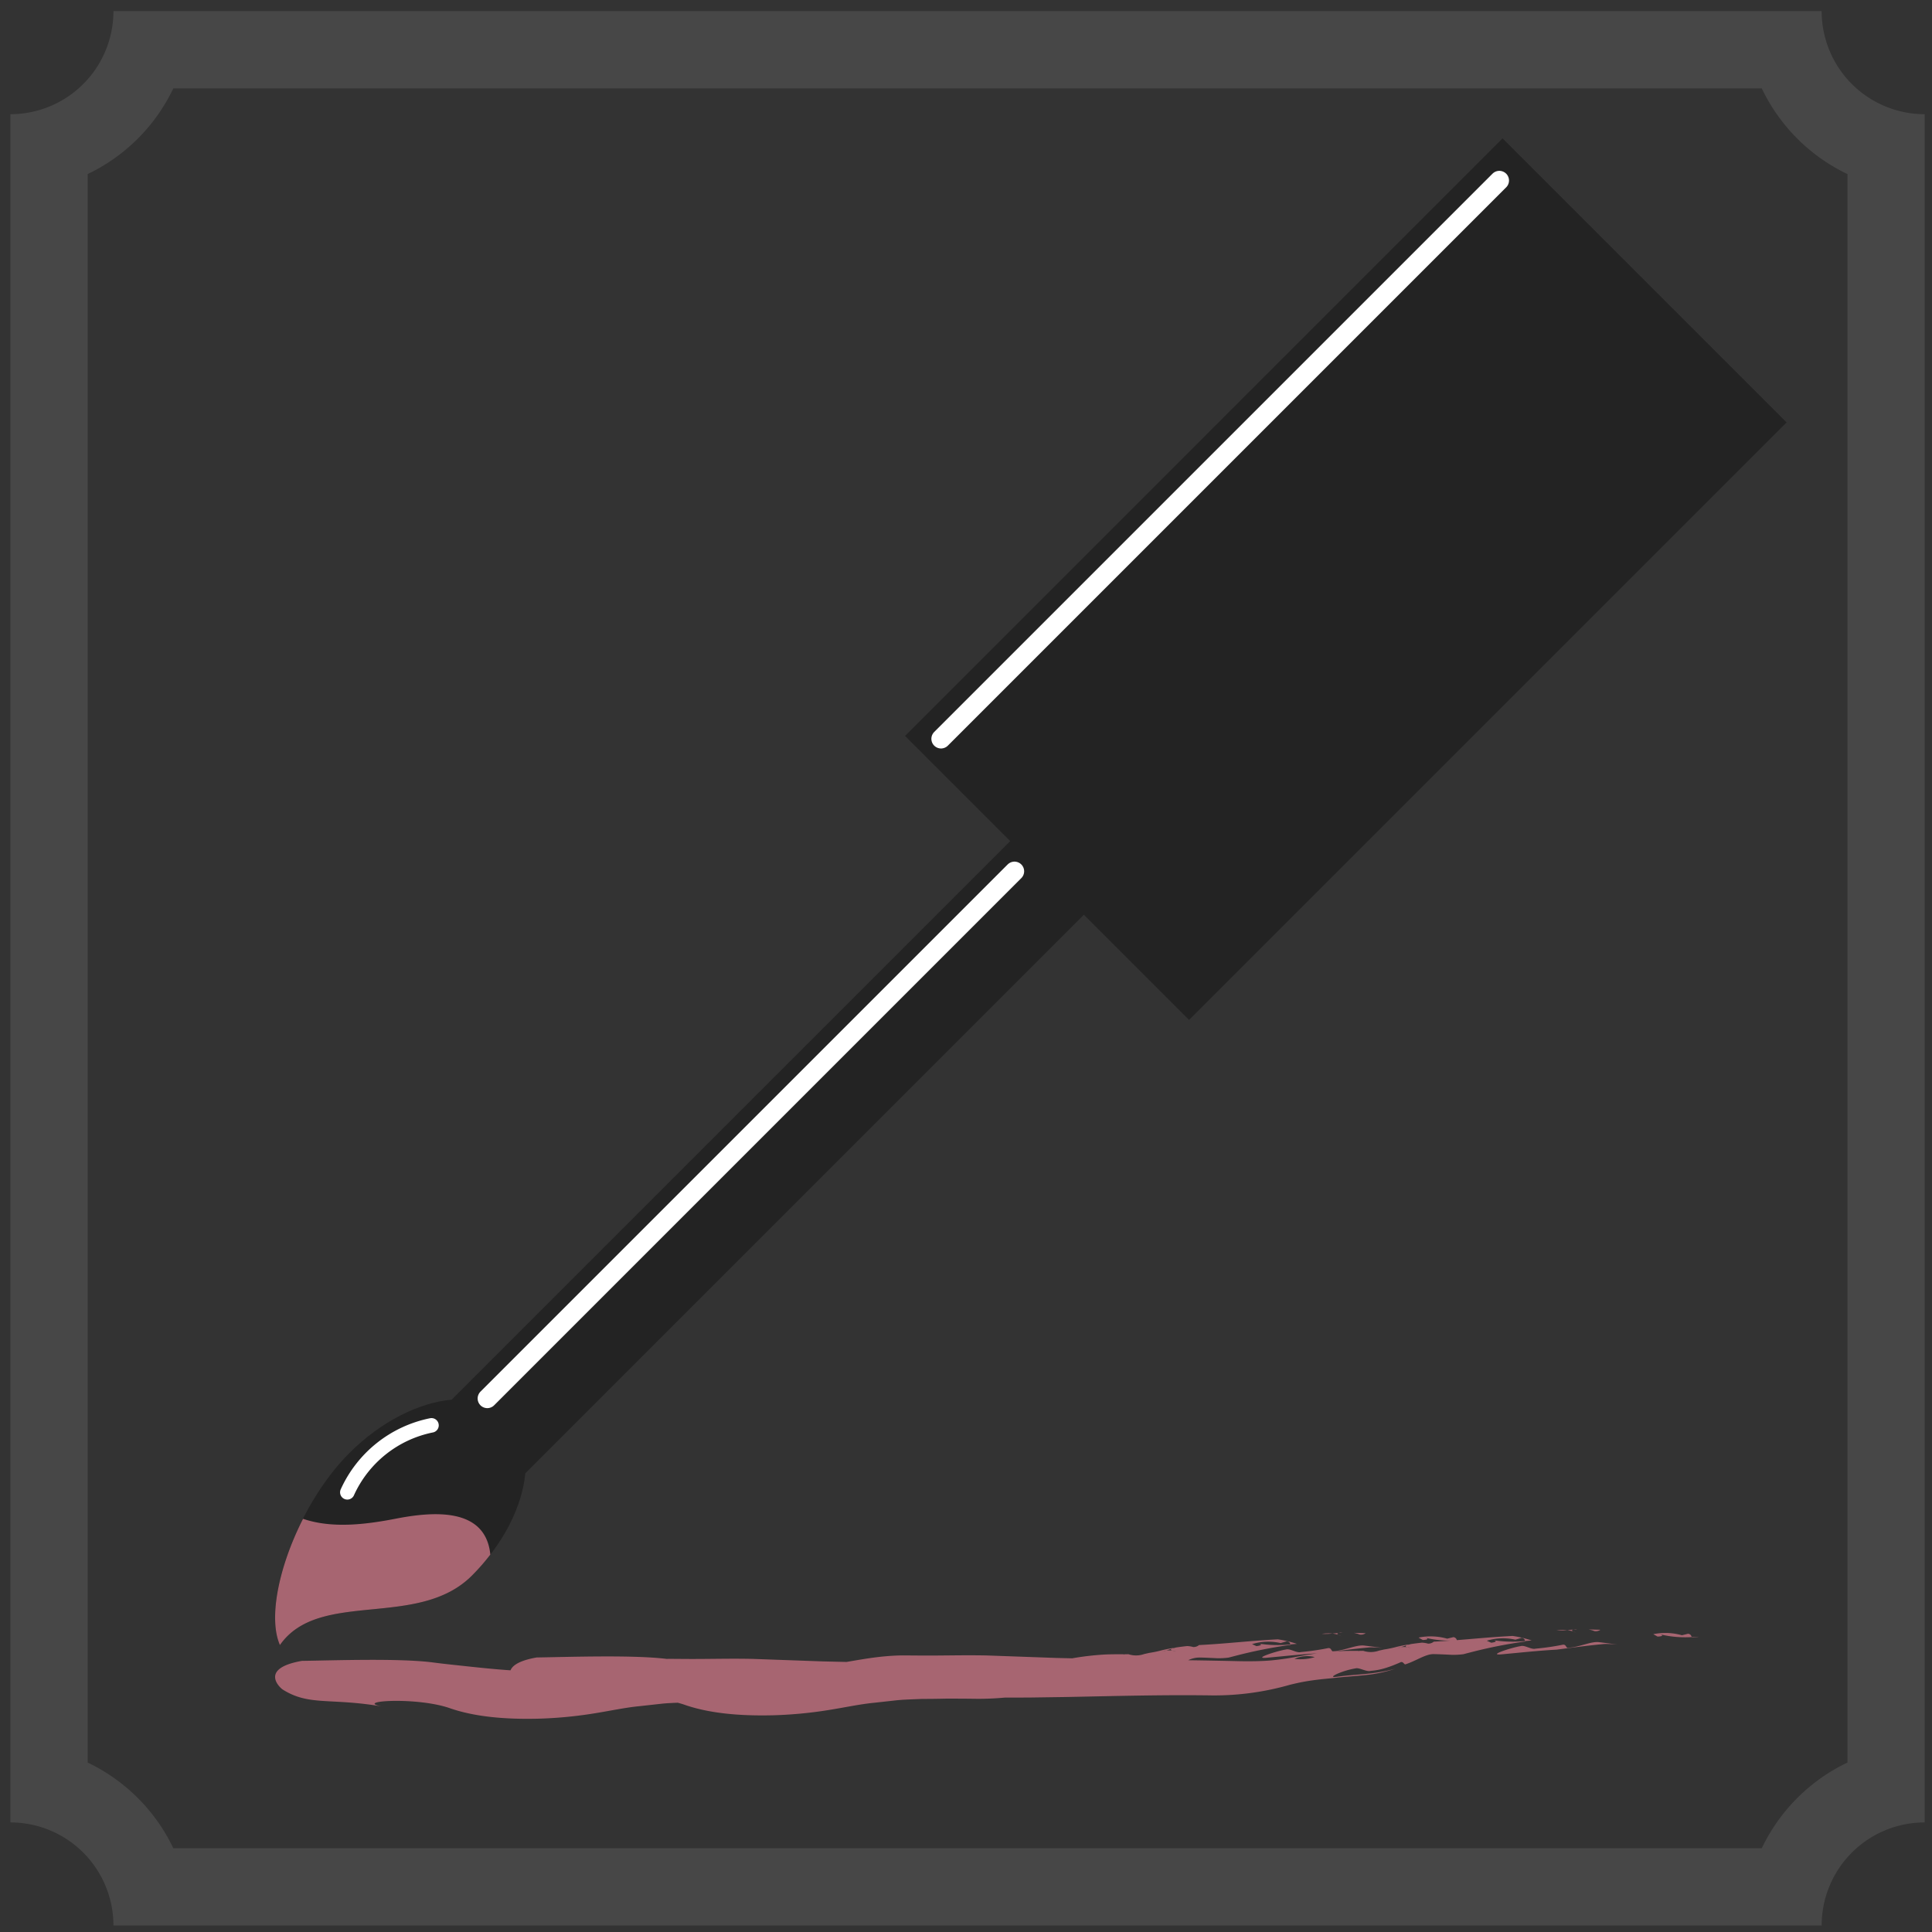 <svg id="Layer_2" data-name="Layer 2" xmlns="http://www.w3.org/2000/svg" viewBox="0 0 400 400">
  <rect x="0" y="0" width="400" height="400" fill="#333333" stroke="none"/>
  <path d="M364.759,18.304a37.575,37.575,0,0,0,17.736,17.736V364.917a37.575,37.575,0,0,0-17.736,17.736H35.882a37.575,37.575,0,0,0-17.736-17.736V36.04A37.575,37.575,0,0,0,35.882,18.304H364.759m12.396-16H23.487A21.34,21.34,0,0,1,2.146,23.644v353.668a21.34,21.34,0,0,1,21.34,21.34h353.668a21.34,21.34,0,0,1,21.34-21.34V23.644A21.34,21.34,0,0,1,377.155,2.304Z" fill="#474747"/>
  <path d="M246.182,211.164,369.896,87.45l-58.804-58.804L187.378,152.36l21.778,21.778L93.508,289.786c-6.757.618-14.59,4.464-21.186,11.06-11.159,11.159-18.057,31.349-14.365,39.74,8.123-11.613,28.58-3.206,39.74-14.365,6.596-6.596,10.441-14.429,11.06-21.186l115.648-115.648Z" fill="#232323"/>
  <path d="M89.337,295.101a24.431,24.431,0,0,0-17.427,13.869" fill="none" stroke="#fff" stroke-linecap="round" stroke-miterlimit="10" stroke-width="3"/>
  <line x1="210.039" y1="180.39" x2="100.889" y2="289.54" fill="none" stroke="#fff" stroke-linecap="round" stroke-miterlimit="10" stroke-width="4"/>
  <line x1="310.423" y1="37.371" x2="194.83" y2="152.964" fill="none" stroke="#fff" stroke-linecap="round" stroke-miterlimit="10" stroke-width="4"/>
  <g>
    <path d="M331.35,337.429c-.82-.023-1.647-.046-2.473-.069a5.88,5.88,0,0,1,1.244.352A1.71,1.71,0,0,0,331.35,337.429Z" fill="#a76571"/>
    <path d="M326.149,337.29l-.376.086.815-.076Z" fill="#a76571"/>
    <path d="M324.473,337.508a8.786,8.786,0,0,0-2.195.056A13.958,13.958,0,0,0,324.473,337.508Z" fill="#a76571"/>
    <path d="M325.755,337.38l.018-.003-1.3.132a5.83,5.83,0,0,1,1.239.272C325.448,337.637,325.317,337.488,325.755,337.38Z" fill="#a76571"/>
    <path d="M325.712,337.78a5.237,5.237,0,0,0,.523.227A5.085,5.085,0,0,0,325.712,337.78Z" fill="#a76571"/>
    <path d="M326.236,338.007c.089.041.197.076.277.12A2.584,2.584,0,0,0,326.236,338.007Z" fill="#a76571"/>
    <path d="M324.639,341.172c-.43.11-.333-.85-1.184-.63a50.809,50.809,0,0,1-5.556.796c-.839.241-2.214-.789-3.054-.531-2.003.326-6.959,1.96-3.99,1.709,4.458-.409,7.385-.745,11.436-.975,3.29-.425,6.476-.86,9.878-1.172a21.469,21.469,0,0,1,2.735.13c-1.167-.168-2.36-.328-3.686-.486C329.472,339.732,327.356,340.948,324.639,341.172Z" fill="#a76571"/>
    <path d="M349.513,338.247l-1.288.316a12.554,12.554,0,0,0-5.932-.221q.437.243.885.492c1.151-.04,1.287-.306.269-.529a22.459,22.459,0,0,0,6.813.639C350.12,338.682,350.15,338.382,349.513,338.247Z" fill="#a76571"/>
    <path d="M351.59,338.869c-.445.025-.892.05-1.329.074a.588.588,0,0,0,.047.083c.447-.045.893-.09,1.33-.134Z" fill="#a76571"/>
    <path d="M315.787,339.759a26.238,26.238,0,0,1-6.816-.204c1.026.134.917.41-.227.554-.306-.137-.615-.275-.918-.411a11.524,11.524,0,0,1,5.92-.219s.851-.253,1.273-.378c.643.105.624.407.767.658.438-.038.882-.077,1.327-.116a22.973,22.973,0,0,0-3.947-.941c-4.009.205-7.817.577-11.547.87a.789.789,0,0,0-.711-.619l-1.288.316a12.555,12.555,0,0,0-5.932-.221q.437.243.885.492c1.151-.04,1.287-.306.269-.529a21.127,21.127,0,0,0,5.433.66c-1.146.083-2.287.161-3.423.215a1.753,1.753,0,0,1-1.199.409,5.445,5.445,0,0,0-1.27-.2c-.77.087-1.539.178-2.3.299-.261.07-.525.14-.79.226l-.021.009c-.405.196-.245.314.043.398a4.267,4.267,0,0,1,.851.191c-.159-.053-.569-.112-.851-.191a4.955,4.955,0,0,0-1.27.004c-.275.089-.559.181-.844.27.204-.072.412-.148.62-.225.072-.011.154-.038.224-.046l1.248-.411.354-.159c-.875.152-1.747.318-2.608.536a22.673,22.673,0,0,1-2.502.515l-1.044.237a5.035,5.035,0,0,1-3.25.038l-.93.004.182.08c-.139-.025-.257-.052-.352-.079-1.312.003-2.647-.004-4.005.066-.364.019-.727.054-1.091.082,2.474-.321,4.933-.628,7.516-.865a21.469,21.469,0,0,1,2.735.13c-1.167-.168-2.36-.328-3.686-.486-1.746-.282-3.862.933-6.579,1.158-.43.11-.333-.85-1.184-.629a50.824,50.824,0,0,1-5.556.796c-.839.241-2.214-.789-3.054-.531-2.003.326-6.959,1.96-3.99,1.709,4.083-.374,6.892-.687,10.446-.914q-1.742.245-3.488.559a56.89,56.89,0,0,1-6.183.918c-2.038.161-4.086.183-6.148.153-3.604-.084-7.249-.153-10.878-.203a5.419,5.419,0,0,1,2.378-.561c1.305.026,2.503.091,3.688.148a16.952,16.952,0,0,0,2.292-.13c.486-.126.989-.257,1.493-.387a99.736,99.736,0,0,1,11.388-2.259l-.055-.083a26.24,26.24,0,0,1-6.816-.204c1.026.134.917.41-.227.554-.306-.137-.615-.275-.918-.411a11.524,11.524,0,0,1,5.92-.219l1.273-.378c.643.105.624.407.767.658.438-.038.882-.077,1.327-.116a22.971,22.971,0,0,0-3.947-.94c-5.728.293-11.057.935-16.313,1.184a1.753,1.753,0,0,1-1.199.409,5.449,5.449,0,0,0-1.27-.2c-.77.087-1.539.178-2.3.299-.261.07-.525.14-.79.226l-.021.009c-.405.196-.245.313.043.398a4.266,4.266,0,0,1,.851.191c-.159-.053-.569-.112-.851-.191a4.956,4.956,0,0,0-1.27.004c-.275.089-.559.181-.844.27.204-.072.412-.148.621-.225.072-.011.154-.038.224-.046l1.248-.411.354-.159c-.875.152-1.747.318-2.608.536a22.671,22.671,0,0,1-2.502.515c-.382.086-.746.169-1.044.237a5.035,5.035,0,0,1-3.25.038c-.306.001-.618.003-.93.004l.182.08c-.139-.025-.257-.052-.352-.079-1.312.003-2.647-.004-4.005.066a58.388,58.388,0,0,0-6.552.776c-1.078-.025-2.143-.046-3.235-.075-4.846-.173-9.598-.344-14.282-.511-4.781-.108-9.423.046-13.913.011q-1.679-.013-3.339-.025c-1.227-.006-2.434.06-3.621.157-2.377.197-4.646.566-6.826.937-.508.087-.996.171-1.495.257-1.698-.036-3.397-.073-5.129-.119-4.846-.173-9.598-.344-14.282-.511-4.781-.108-9.423.046-13.913.011q-1.679-.013-3.339-.025c-.196-.001-.388.01-.583.013l-.051-.006c-7.033-.85-20.087-.39-26.867-.289-3.568.626-5.003,1.642-5.411,2.659-.905-.062-1.812-.129-2.728-.208-2.192-.188-4.419-.419-6.703-.667l-3.476-.375c-1.141-.126-2.273-.261-3.42-.413-7.033-.85-20.087-.39-26.867-.29-9.084,1.594-4.375,5.714-3.948,5.946,5.463,3.435,9.781,1.654,20.62,3.507-6.133-1.122,6.683-2.062,13.74.266,5.117,1.822,11.433,2.415,18.477,2.25A87.678,87.678,0,0,0,122.25,354.86c3.692-.561,7.071-1.325,10.178-1.619l4.622-.511c.39-.044.773-.064,1.166-.099q.608-.032,1.231-.065l.865-.035c.416.108.822.224,1.208.351,5.117,1.821,11.433,2.414,18.477,2.25a87.701,87.701,0,0,0,10.859-.977c3.692-.561,7.071-1.325,10.178-1.62,1.489-.165,3.018-.334,4.622-.511.39-.044.773-.064,1.166-.099q.608-.032,1.231-.065,1.432-.059,2.94-.12c1.647.007,3.252-.021,4.837-.056,2.156-.002,4.328.006,6.532.038,1.902.006,3.803-.082,5.69-.254q2.481-.004,4.961-.009,3.696-.054,7.401-.107c9.891-.185,19.913-.49,30.552-.336a56.793,56.793,0,0,0,16.123-2.207c.996-.239,1.788-.424,2.648-.584.847-.159,1.686-.288,2.496-.394,1.623-.214,3.127-.329,4.388-.468,1.912-.222,3.837-.317,5.919-.541a28.43,28.43,0,0,0,6.308-1.322c-4.713,1.263-8.07,1.084-11.995,1.648-1.362.187-.934-.177.088-.64a16.947,16.947,0,0,1,3.67-1.082c.838-.24,2.273.781,3.203.501a13.292,13.292,0,0,0,3.012-.575c.504-.155,1.009-.326,1.522-.527.257-.094.514-.202.774-.311l.393-.162.317-.14c.708-.417.857.547,1.205.352,2.323-.766,4.204-2.198,5.944-2.094,1.305.026,2.503.091,3.688.148a16.96,16.96,0,0,0,2.292-.13c.486-.126.989-.257,1.493-.387a99.721,99.721,0,0,1,11.388-2.259Zm-47.779,3.698a6.236,6.236,0,0,1,4.201-.372A10.284,10.284,0,0,1,268.009,343.457Z" fill="#a76571"/>
    <path d="M282.745,338.135c-.82-.023-1.647-.046-2.473-.069a5.877,5.877,0,0,1,1.245.352A1.71,1.71,0,0,0,282.745,338.135Z" fill="#a76571"/>
    <path d="M277.544,337.996l-.376.086.815-.076Z" fill="#a76571"/>
    <path d="M275.868,338.214a8.792,8.792,0,0,0-2.195.056A13.951,13.951,0,0,0,275.868,338.214Z" fill="#a76571"/>
    <path d="M277.15,338.085l.018-.003c-.43.044-.856.087-1.3.132a5.831,5.831,0,0,1,1.239.272C276.843,338.343,276.712,338.194,277.15,338.085Z" fill="#a76571"/>
    <path d="M277.63,338.712c.089.042.197.076.277.12A2.607,2.607,0,0,0,277.63,338.712Z" fill="#a76571"/>
    <path d="M277.108,338.486a5.22,5.22,0,0,0,.523.227A5.091,5.091,0,0,0,277.108,338.486Z" fill="#a76571"/>
    <path d="M79.174,353.321c.215.039.448.079.711.118C79.638,353.395,79.413,353.362,79.174,353.321Z" fill="#a76571"/>
  </g>
  <path d="M81.937,314.429c-6.371,1.239-13.276,2.045-19.197.024-5.008,9.855-7.228,20.576-4.783,26.133,8.123-11.613,28.581-3.206,39.74-14.365a44.458,44.458,0,0,0,3.821-4.362C100.534,311.98,89.589,312.941,81.937,314.429Z" fill="#a76571"/>
</svg>
